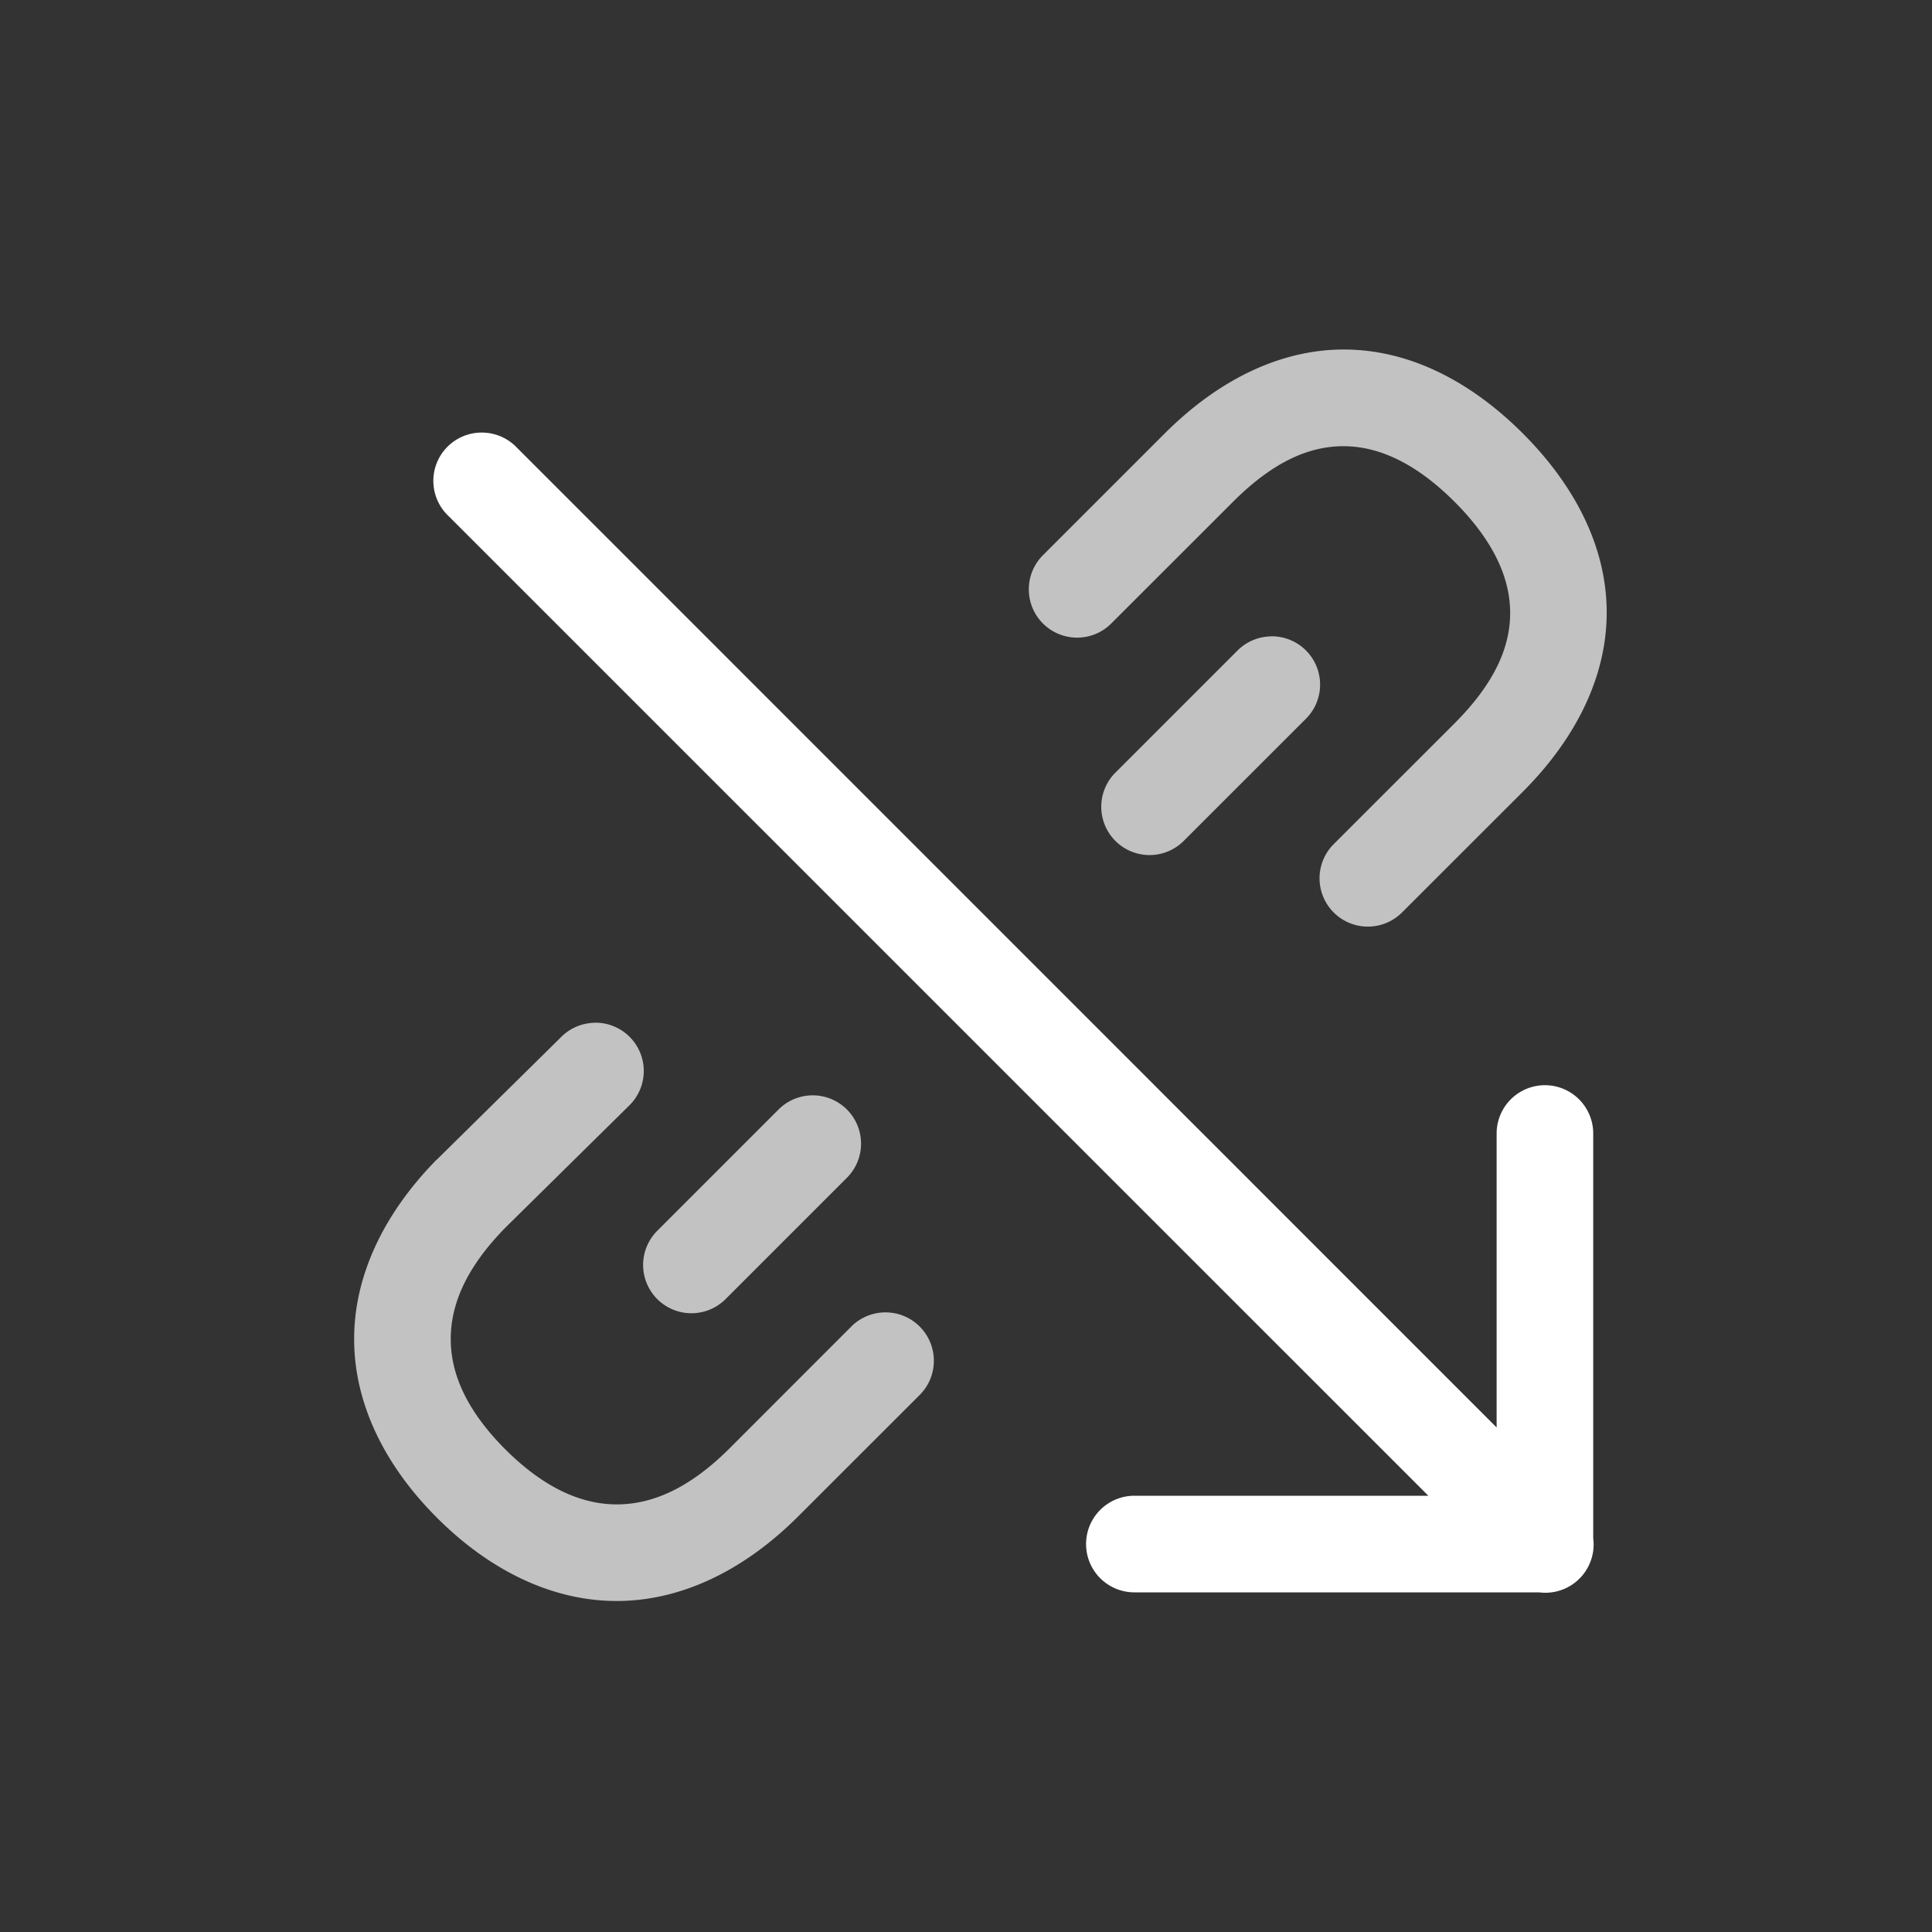 <svg xmlns="http://www.w3.org/2000/svg" viewBox="0 0 20 20" xml:space="preserve"><rect x="0" y="0" width="20" height="20" fill="#333333" stroke="none"/><g style="display:inline;fill:#fff;enable-background:new"><g style="opacity:.7;fill:#fff;stroke-width:1.183"><path style="color:#000;font-style:normal;font-variant:normal;font-weight:400;font-stretch:normal;font-size:medium;line-height:normal;font-family:sans-serif;font-variant-ligatures:normal;font-variant-position:normal;font-variant-caps:normal;font-variant-numeric:normal;font-variant-alternates:normal;font-feature-settings:normal;text-indent:0;text-align:start;text-decoration:none;text-decoration-line:none;text-decoration-style:solid;text-decoration-color:#000;letter-spacing:normal;word-spacing:normal;text-transform:none;writing-mode:lr-tb;direction:ltr;text-orientation:mixed;dominant-baseline:auto;baseline-shift:baseline;text-anchor:start;white-space:normal;shape-padding:0;clip-rule:nonzero;display:inline;overflow:visible;visibility:visible;opacity:1;isolation:auto;mix-blend-mode:normal;color-interpolation:sRGB;color-interpolation-filters:linearRGB;solid-color:#000;solid-opacity:1;vector-effect:none;fill:#fff;fill-opacity:1;fill-rule:nonzero;stroke:none;stroke-width:1.183;stroke-linecap:round;stroke-linejoin:round;stroke-miterlimit:4;stroke-dasharray:none;stroke-dashoffset:0;stroke-opacity:1;marker:none;color-rendering:auto;image-rendering:auto;shape-rendering:auto;text-rendering:auto;enable-background:accumulate" d="M480.068 304.938c-.788-.015-1.564.355-2.236 1.027l-1.478 1.478a.591.591 0 1 0 .835.836l1.479-1.478c.511-.511.96-.688 1.377-.68.416.008.863.209 1.334.68.47.47.672.917.68 1.334.008.416-.17.866-.68 1.377l-1.479 1.478a.591.591 0 1 0 .836.836l1.479-1.478c.671-.672 1.04-1.448 1.025-2.237-.014-.788-.404-1.524-1.025-2.146-.622-.622-1.358-1.013-2.147-1.027zm-.943 3.51a.591.591 0 0 0-.406.177l-1.479 1.479a.591.591 0 1 0 .836.835l1.479-1.478a.591.591 0 0 0-.43-1.014zm-8.273 4.728a.591.591 0 0 0-.409.178l-1.513 1.492a.591.591 0 0 0-.008.006c-.653.665-1.017 1.436-1.008 2.222.009.787.387 1.532 1.012 2.157.624.625 1.375 1.01 2.17 1.02.794.01 1.577-.361 2.25-1.034l1.478-1.477a.592.592 0 1 0-.836-.838l-1.478 1.479c-.51.51-.973.693-1.4.688-.429-.006-.879-.207-1.347-.674-.467-.468-.663-.913-.667-1.334-.005-.422.177-.878.671-1.381l1.506-1.485a.591.591 0 0 0-.422-1.02zm2.656.888a.591.591 0 0 0-.406.178l-1.479 1.479a.591.591 0 1 0 .836.836l1.479-1.479a.591.591 0 0 0-.43-1.014z" transform="translate(-392.189 -254.359) scale(.846)"/></g><path style="color:#000;font-style:normal;font-variant:normal;font-weight:400;font-stretch:normal;font-size:medium;line-height:normal;font-family:sans-serif;font-variant-ligatures:normal;font-variant-position:normal;font-variant-caps:normal;font-variant-numeric:normal;font-variant-alternates:normal;font-feature-settings:normal;text-indent:0;text-align:start;text-decoration:none;text-decoration-line:none;text-decoration-style:solid;text-decoration-color:#000;letter-spacing:normal;word-spacing:normal;text-transform:none;writing-mode:lr-tb;direction:ltr;text-orientation:mixed;dominant-baseline:auto;baseline-shift:baseline;text-anchor:start;white-space:normal;shape-padding:0;clip-rule:nonzero;display:inline;overflow:visible;visibility:visible;opacity:1;isolation:auto;mix-blend-mode:normal;color-interpolation:sRGB;color-interpolation-filters:linearRGB;solid-color:#000;solid-opacity:1;vector-effect:none;fill:#fff;fill-opacity:1;fill-rule:nonzero;stroke:none;stroke-width:1;stroke-linecap:round;stroke-linejoin:round;stroke-miterlimit:4;stroke-dasharray:none;stroke-dashoffset:0;stroke-opacity:1;marker:none;color-rendering:auto;image-rendering:auto;shape-rendering:auto;text-rendering:auto;enable-background:accumulate" d="M668.494 464.994a.5.5 0 0 0-.348.86L678.293 476h-3.043a.5.5 0 1 0 0 1h4.19a.5.5 0 0 0 .56-.56v-4.19a.5.5 0 1 0-1 0v3.043l-10.146-10.147a.5.5 0 0 0-.36-.152z" transform="translate(-663.507 -460.516)"/></g></svg>